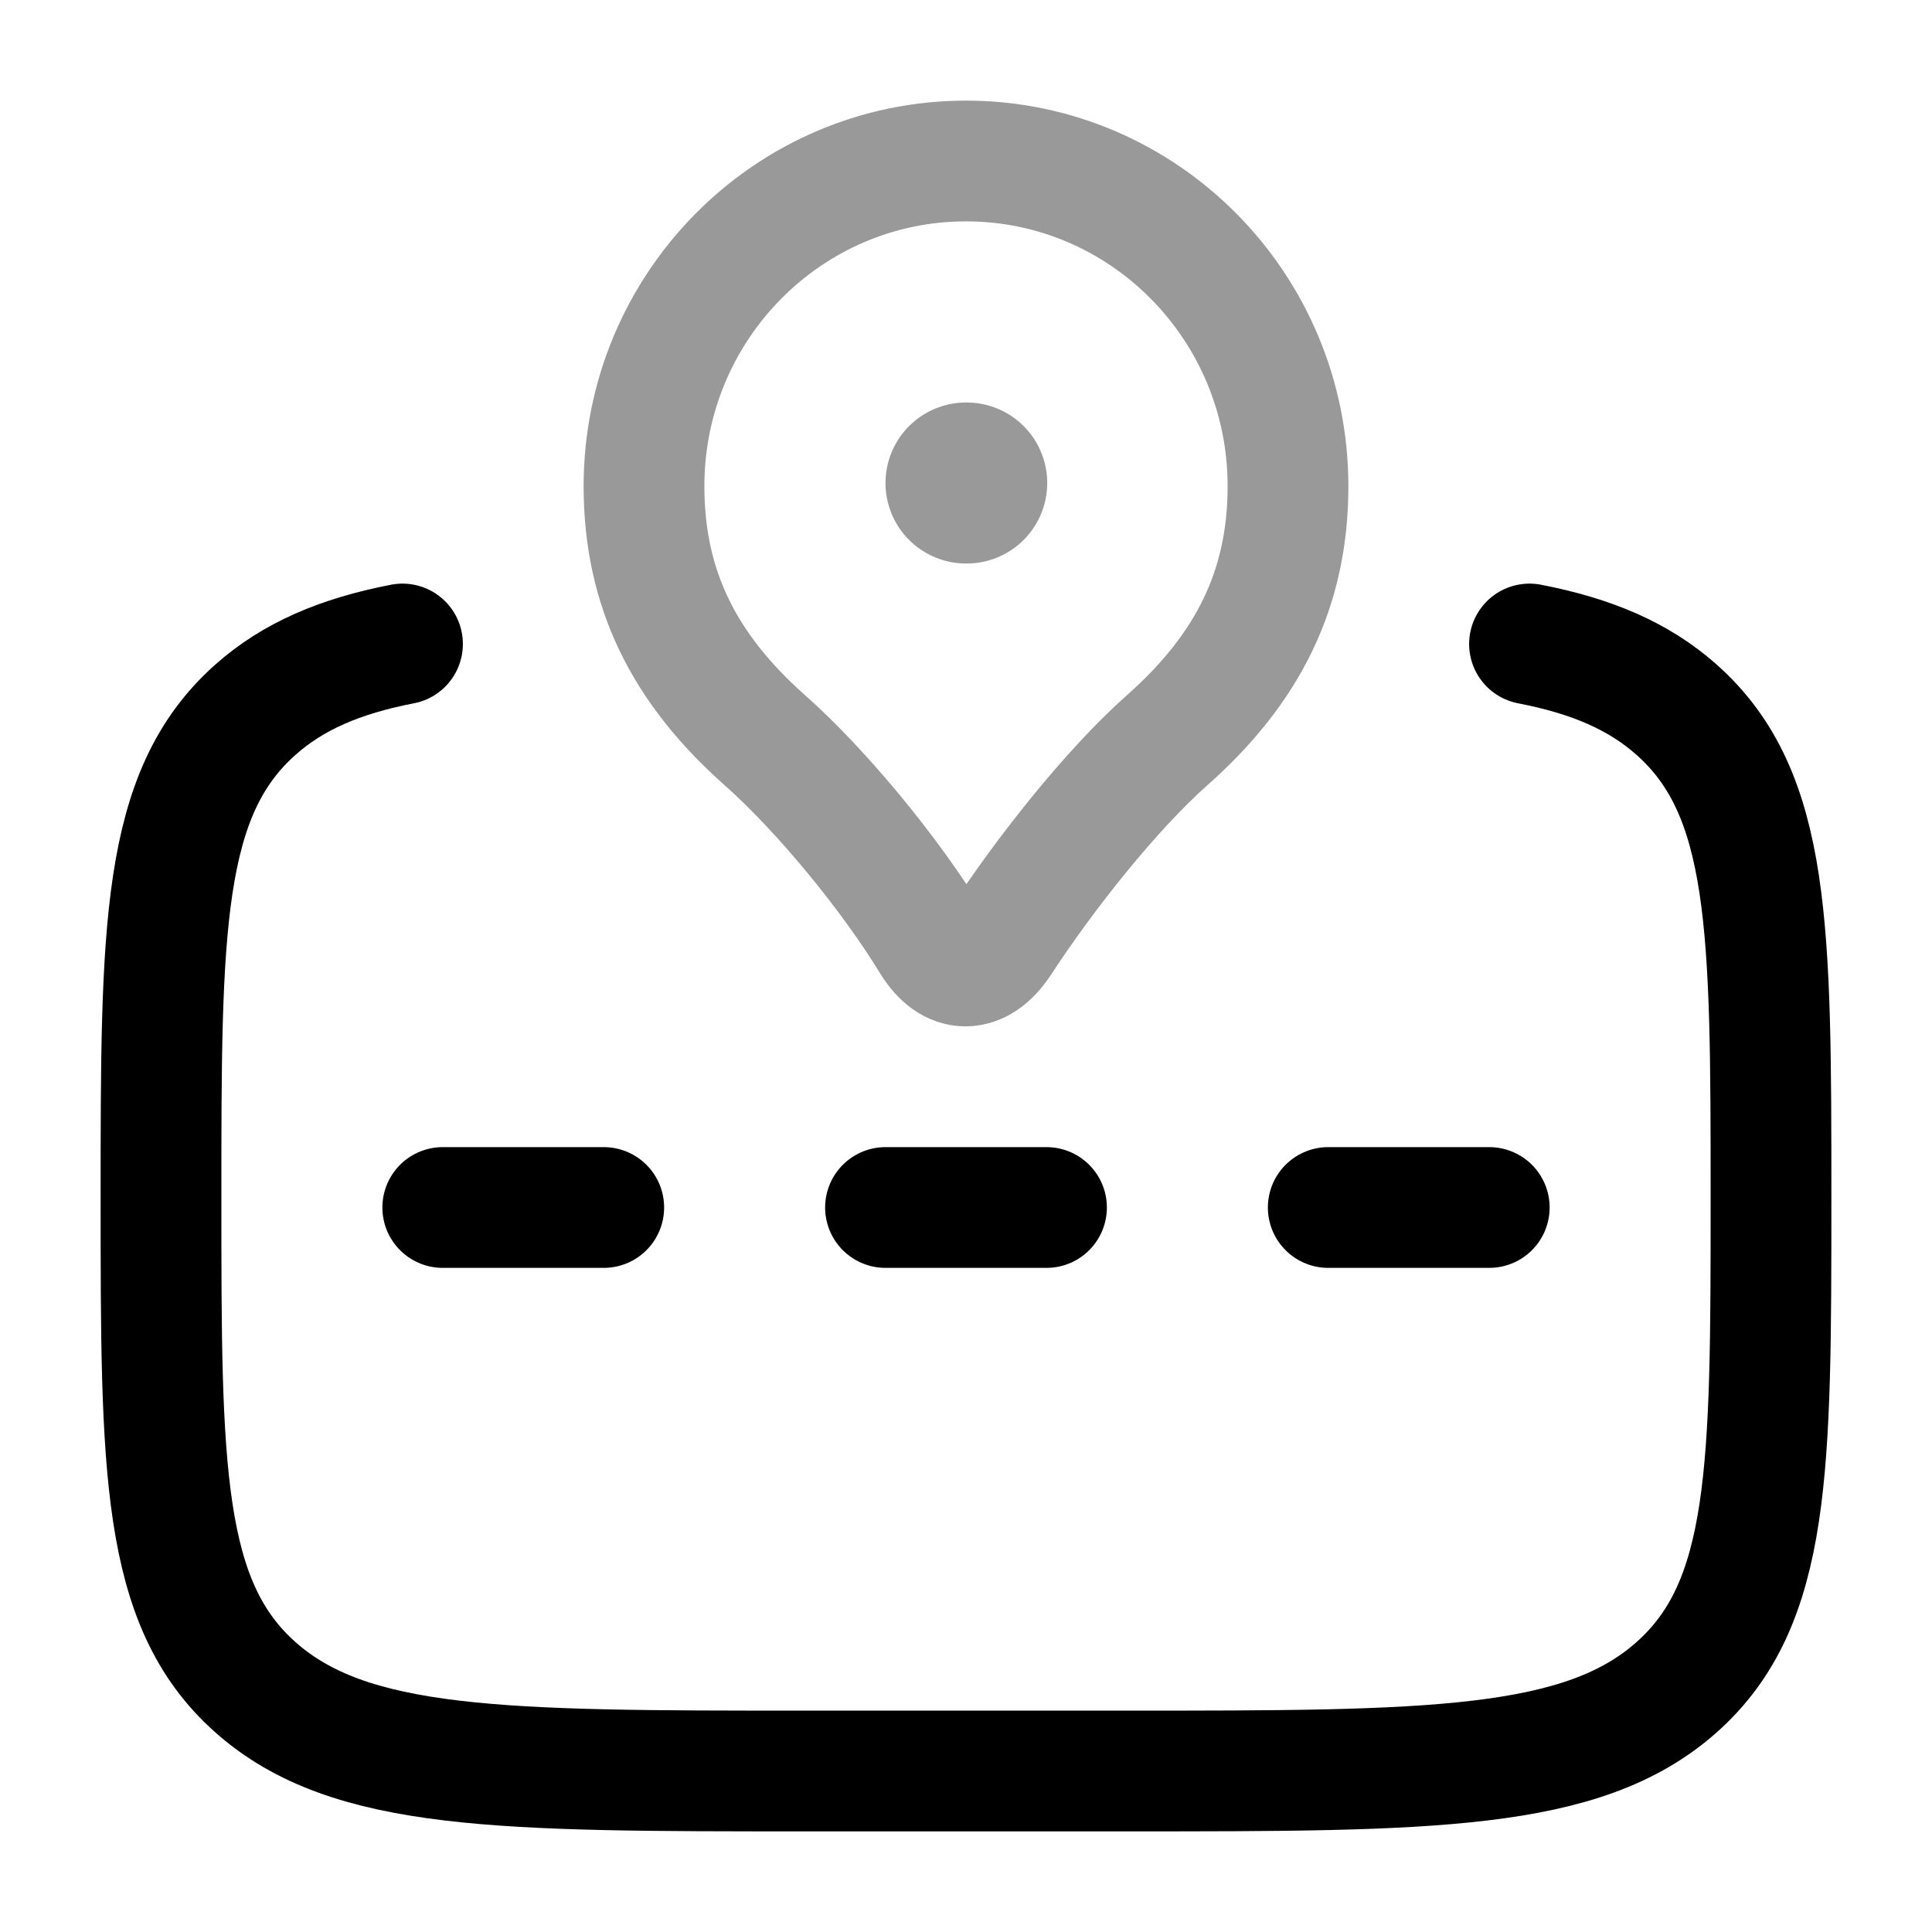 <svg width="24" height="24" viewBox="0 0 24 24" fill="none" xmlns="http://www.w3.org/2000/svg">
<path d="M18.5 15L16.5 15M13 15L11 15M7.5 15L5.5 15" stroke="currentColor" stroke-width="1.5" stroke-linecap="round" stroke-linejoin="round"/>
<path opacity="0.4" d="M12 2C9.791 2 8 3.809 8 6.04C8 7.316 8.5 8.308 9.5 9.194C10.205 9.819 11.059 10.857 11.571 11.697C11.817 12.101 12.165 12.101 12.429 11.697C12.967 10.873 13.795 9.819 14.5 9.194C15.5 8.308 16 7.316 16 6.04C16 3.809 14.209 2 12 2Z" stroke="currentColor" stroke-width="1.5" stroke-linejoin="round"/>
<path opacity="0.4" d="M12 6H12.009" stroke="currentColor" stroke-width="2" stroke-linecap="round" stroke-linejoin="round"/>
<path d="M19 8C19.774 8.15 20.359 8.4 20.828 8.817C22 9.859 22 11.535 22 14.888C22 18.241 22 19.917 20.828 20.959C19.657 22 17.771 22 14 22H10C6.229 22 4.343 22 3.172 20.959C2 19.917 2 18.241 2 14.888C2 11.535 2 9.859 3.172 8.817C3.641 8.4 4.226 8.15 5 8" stroke="currentColor" stroke-width="1.5" stroke-linecap="round" stroke-linejoin="round"/>
</svg>
